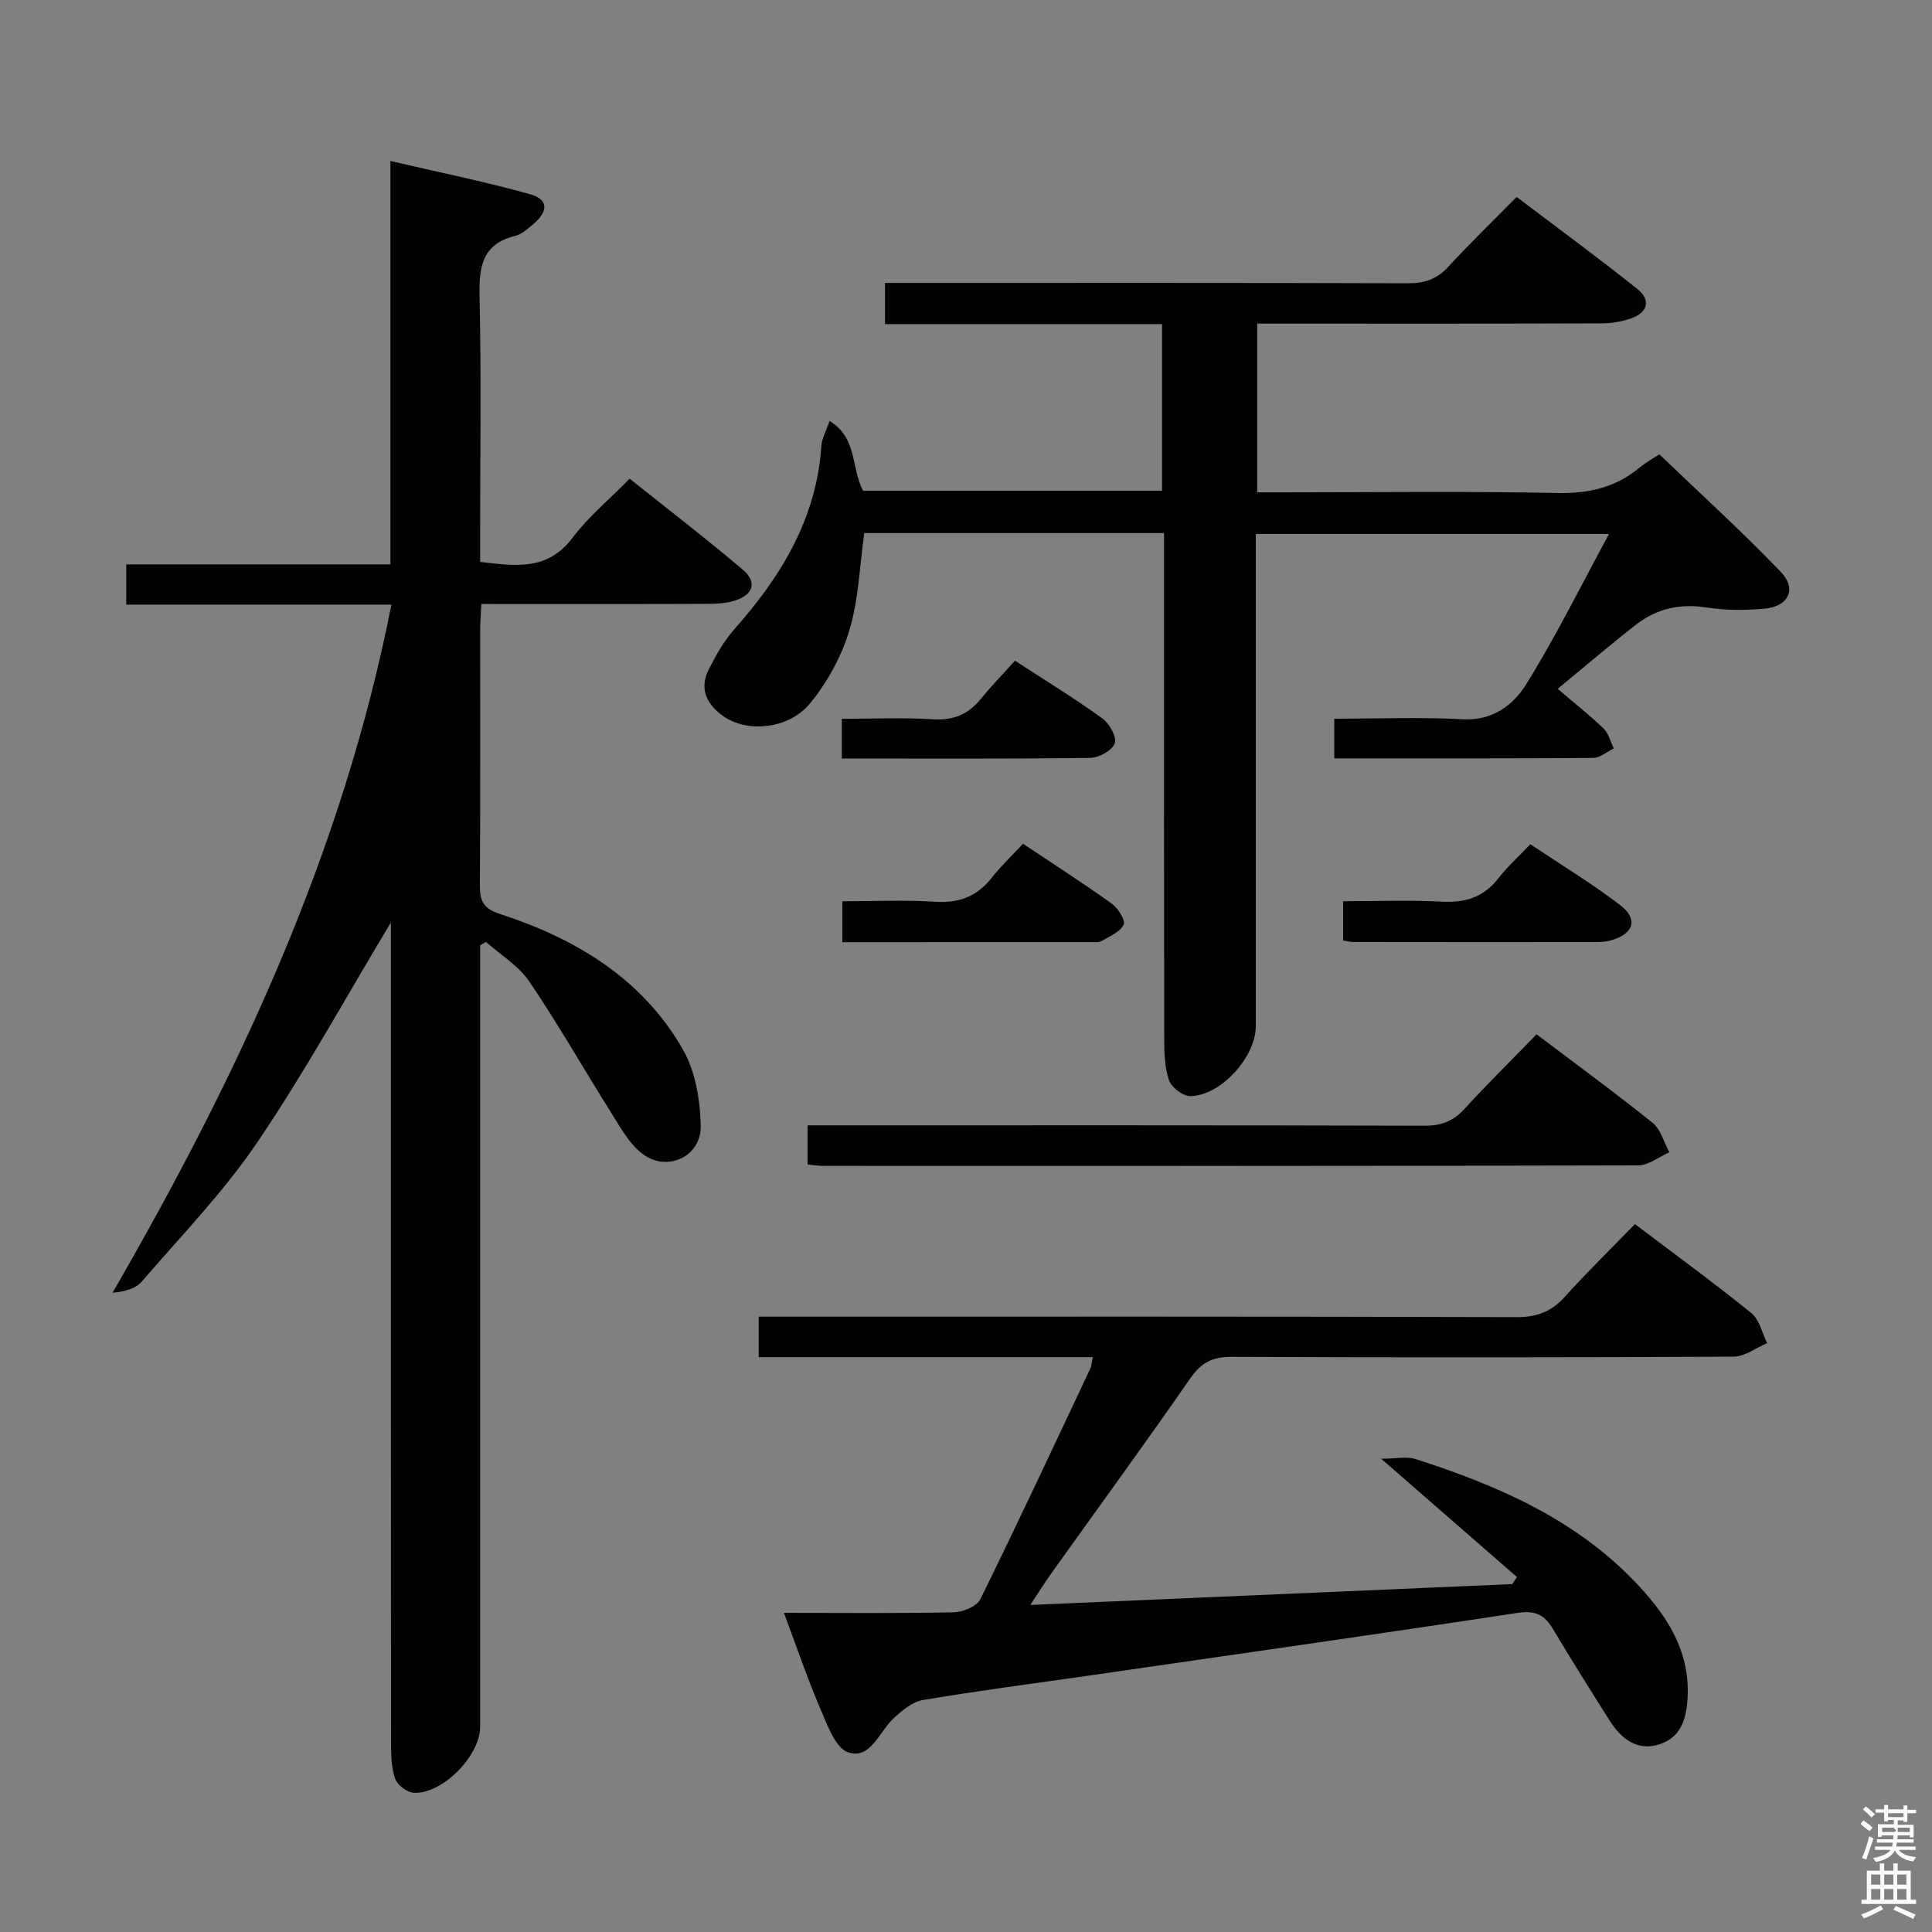 <svg enable-background="new 0 0 400 400" viewBox="0 0 400 400" xmlns="http://www.w3.org/2000/svg"><rect x="0" y="0" width="400" height="400" fill="#808080" stroke="none"/><path d="m385.2 377.6.6-.7c.6.4 1.3.9 1.9 1.5l-.6.7c-.8-.5-1.4-1-1.9-1.5zm.3 7.1c.6-1.4 1.1-2.9 1.5-4.5.3.1.6.3.9.4-.5 1.4-1 2.9-1.5 4.4zm.2-10.1.6-.6c.7.5 1.3 1.1 1.9 1.6l-.7.7c-.6-.6-1.2-1.2-1.8-1.7zm8.4-.8h.8v.9h1.8v.7h-1.8v1.8h-.8v-.3h-1.2v.9h3.3v2.6h-.8v-.4h-2.5c0 .3 0 .6-.1.8h3.4v.7h-3.5c0 .3-.1.6-.1.8h4v.7h-3.5c.7.9 1.9 1.3 3.6 1.5-.2.2-.4.5-.6.9-1.9-.3-3.2-1.1-3.8-2.3-.5 1.1-1.8 2-3.9 2.4-.2-.3-.4-.5-.6-.8 1.9-.4 3.1-.9 3.6-1.7h-3.2v-.7h3.5c.1-.2.1-.5.2-.8h-3.3v-.7h3.4c0-.2 0-.5 0-.8h-2.4v.3h-.8v-2.6h3.3v-.9h-1.2v.3h-.8v-1.8h-1.8v-.7h1.8v-.9h.8v.9h3.2zm-4.4 5.5h2.4c1-.3 0-.6 0-.9h-2.4zm1.2-3.1h3.2v-.8h-3.2zm4.4 2.2h-2.4v.9h2.5v-.9z" fill="#fafafb"/><path d="m389.2 385.8h.9v1.5h1.9v-1.5h.9v1.5h2.7v6h1.1v.9h-11.3v-.9h1.1v-6h2.7zm.2 8.7.5.8c-1.2.6-2.5 1.3-4 1.9-.2-.3-.3-.6-.6-.8 1.6-.6 3-1.3 4.1-1.9zm-2-4.3h1.9v-2.1h-1.9zm0 3.1h1.9v-2.2h-1.9zm2.7-3.1h1.9v-2.1h-1.9zm0 3.1h1.9v-2.2h-1.9zm2.4 1.3c1.4.6 2.7 1.2 4.1 1.8l-.5.9c-1.5-.7-2.8-1.4-4.1-1.9zm2.2-6.5h-1.9v2.1h1.9zm-1.9 5.2h1.9v-2.2h-1.9z" fill="#fafafb"/><g fill="#010100"><path d="m80.93 190.99c-9.38 15.58-17.85 31.06-27.71 45.59-6.96 10.26-15.73 19.31-23.87 28.75-1.24 1.44-3.43 2.08-6.04 2.31 25.9-44.85 47.59-90.98 57.73-142.46-18.46 0-36.53 0-54.9 0 0-2.92 0-5.31 0-8.33h54.69c0-27.87 0-55.13 0-83.52 10.07 2.35 19.57 4.27 28.88 6.87 3.84 1.07 3.88 3.52.73 6.17-1.14.96-2.37 2.11-3.73 2.45-7.04 1.72-7.56 6.62-7.42 12.79.36 16.32.12 32.66.12 48.99v5.73c7.35.88 13.96 1.87 19.12-4.98 3.28-4.34 7.58-7.91 11.83-12.24 8.02 6.4 15.89 12.44 23.45 18.85 2.93 2.49 2.19 5.07-1.44 6.31-1.83.63-3.9.74-5.86.75-15.47.06-30.95.03-46.85.03-.09 1.99-.24 3.62-.24 5.24-.02 17.66.06 35.33-.07 52.99-.02 3.26.69 4.82 4.2 5.96 15.73 5.13 29.53 13.41 37.92 28.2 2.54 4.49 3.49 10.35 3.61 15.62.15 6.48-7.12 9.78-12.23 5.7-2.84-2.26-4.71-5.86-6.72-9.05-5.56-8.82-10.71-17.92-16.57-26.53-2.21-3.24-5.91-5.47-8.94-8.16-.4.23-.81.46-1.21.68v5.83 155.98c0 6-7.79 13.97-13.75 13.67-1.37-.07-3.37-1.59-3.83-2.88-.81-2.27-.86-4.88-.87-7.34-.04-54.83-.03-109.65-.03-164.48 0-1.74 0-3.51 0-5.49z"/><path d="m241 110.37c-21.16 0-41.6 0-62.06 0-.97 6.87-1.17 13.77-3.09 20.15-1.62 5.38-4.55 10.73-8.12 15.08-4.53 5.51-13.24 6.15-18.13 2.57-3.37-2.46-4.83-5.64-2.88-9.53 1.47-2.94 3.14-5.9 5.3-8.34 9.7-10.95 17.03-22.92 18.04-37.99.1-1.54.97-3.02 1.69-5.16 5.83 3.55 4.42 9.72 6.95 14.46h61.89c0-11.23 0-22.61 0-34.51-18.96 0-38.02 0-57.36 0 0-2.93 0-5.34 0-8.52h5.84c34.16 0 68.31-.04 102.47.07 3.43.01 5.97-.86 8.32-3.42 4.38-4.78 9.06-9.29 14.15-14.45 8.5 6.44 16.9 12.6 25.03 19.09 2.77 2.21 2.13 4.82-1.27 6.03-1.97.7-4.18 1.05-6.28 1.05-21.85.08-43.68.05-65.51.05-1.8 0-3.61 0-5.69 0v34.93h5.18c18.99 0 37.99-.25 56.98.14 6.51.14 12.04-1.14 17.01-5.26 1.39-1.15 3.01-2.02 4.1-2.74 8.56 8.22 17.17 16.02 25.19 24.4 3.34 3.49 1.5 7.12-3.43 7.55-3.95.35-8.03.38-11.93-.24-5.47-.86-10.3.18-14.56 3.47-5.39 4.17-10.56 8.62-16.33 13.37 3.34 2.85 6.55 5.38 9.48 8.19 1.06 1.02 1.45 2.74 2.14 4.14-1.43.69-2.85 1.96-4.28 1.97-17.78.14-35.57.09-53.59.09 0-2.85 0-5.26 0-8.21 9 0 17.8-.37 26.55.12 6.28.35 10.53-2.97 13.23-7.32 6.11-9.85 11.26-20.29 17.1-31.05-24.59 0-48.58 0-73.13 0v5.45 96.47c0 6.36-7.25 14.42-13.58 14.47-1.52.01-3.91-1.84-4.41-3.34-.92-2.75-.97-5.88-.97-8.85-.06-32.82-.04-65.65-.04-98.47 0-1.79 0-3.6 0-5.91z"/><path d="m162.3 333.93c12.57 0 23.88.13 35.18-.12 1.9-.04 4.76-1.23 5.49-2.71 7.78-15.8 15.23-31.77 22.74-47.7.27-.57.3-1.26.55-2.41-23.16 0-46.05 0-69.18 0 0-2.89 0-5.3 0-8.39h6.51c50.15 0 100.3-.06 150.45.1 4.22.01 7.2-1.16 9.97-4.24 4.56-5.07 9.45-9.84 14.49-15.02 8.31 6.29 16.37 12.17 24.11 18.43 1.67 1.35 2.2 4.1 3.26 6.2-2.31.98-4.62 2.8-6.94 2.81-34.65.18-69.31.19-103.97.04-3.92-.02-6.25 1.18-8.49 4.41-9.49 13.66-19.29 27.1-28.96 40.63-1.22 1.71-2.33 3.51-4.19 6.33 33.94-1.47 66.87-2.9 99.79-4.32.32-.49.64-.97.96-1.46-9.08-7.91-18.15-15.82-28.12-24.5 3.11 0 5.3-.51 7.14.08 17.24 5.53 33.63 12.67 46.27 26.31 5.91 6.38 10.39 13.41 10.06 22.61-.16 4.43-1.17 8.55-5.72 10.09-4.63 1.56-8.02-1.04-10.43-4.85-3.99-6.32-7.96-12.65-11.8-19.06-1.73-2.89-3.65-3.81-7.25-3.26-29.54 4.49-59.12 8.69-88.69 12.97-11.5 1.66-23.03 3.14-34.48 5.08-2.23.38-4.43 2.26-6.18 3.92-2.91 2.76-4.64 8.43-9.27 6.9-2.64-.87-4.3-5.67-5.74-8.99-2.56-5.93-4.62-12.06-7.56-19.88z"/><path d="m318.13 214.14c8.48 6.42 16.41 12.2 24.04 18.35 1.69 1.36 2.33 4.02 3.45 6.08-2.15.94-4.3 2.7-6.45 2.71-56.27.15-112.55.12-168.82.1-.96 0-1.92-.17-3.14-.28 0-2.64 0-5.06 0-8.11h5.86c40.62 0 81.25-.04 121.87.08 3.46.01 5.93-.94 8.25-3.47 4.71-5.14 9.69-10.05 14.94-15.46z"/><path d="m278.08 194.72c0-2.59 0-5 0-8.13 6.92 0 13.69-.27 20.42.09 4.87.26 8.68-.91 11.72-4.84 1.82-2.35 4.07-4.37 6.62-7.05 6.39 4.28 12.75 8.12 18.61 12.61 3.8 2.92 2.8 5.94-1.91 7.29-.94.27-1.96.35-2.95.35-16.8.02-33.6.01-50.4-.01-.64.01-1.27-.18-2.11-.31z"/><path d="m211.8 174.69c6.61 4.41 12.6 8.25 18.38 12.4 1.3.93 2.88 3.44 2.46 4.35-.7 1.51-2.88 2.37-4.53 3.37-.51.31-1.29.24-1.95.25-17.12.01-34.24.01-51.76.01 0-2.7 0-5.23 0-8.47 6.4 0 12.84-.31 19.23.1 4.93.32 8.64-1.1 11.67-4.94 1.84-2.35 4.03-4.41 6.5-7.07z"/><path d="m210.14 136.79c6.48 4.22 12.42 7.85 18.05 11.92 1.47 1.06 3.07 3.85 2.62 5.17-.5 1.46-3.27 3.01-5.06 3.03-17.07.23-34.14.13-51.47.13 0-2.82 0-5.22 0-8.22 6.38 0 12.66-.29 18.89.1 4.25.27 7.31-1.03 9.92-4.24 2.18-2.69 4.62-5.19 7.05-7.89z"/></g></svg>